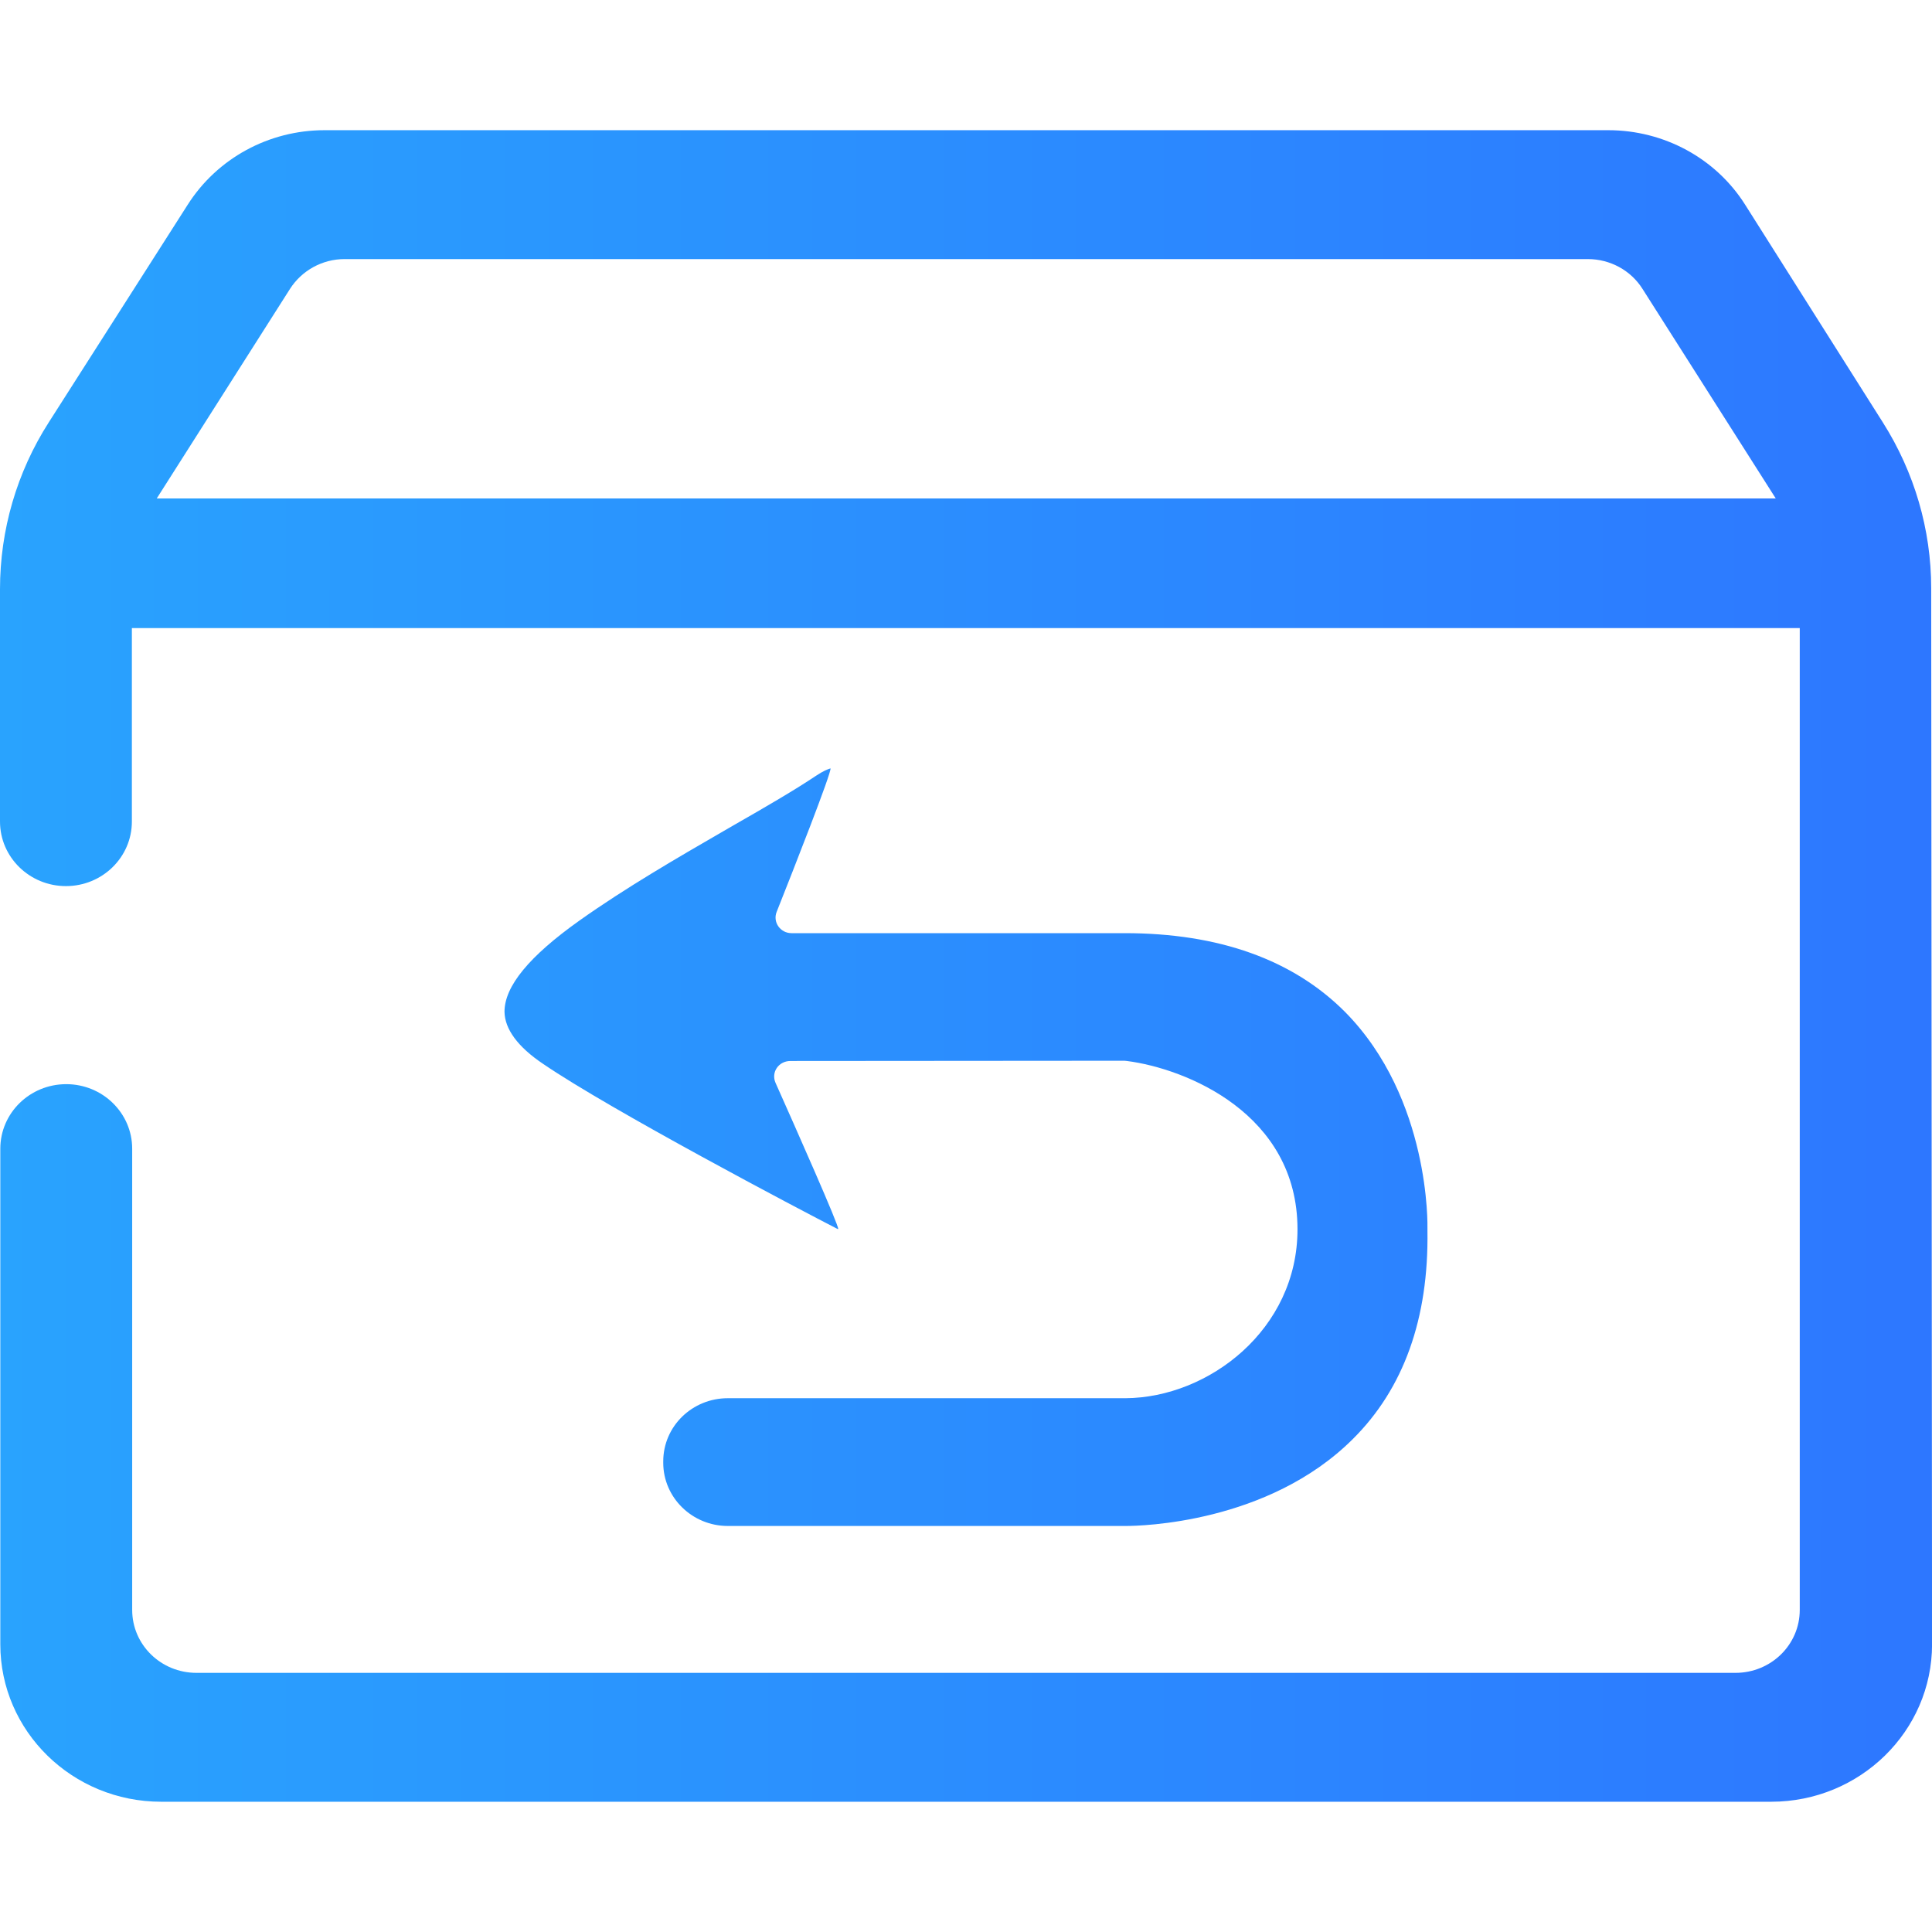 <?xml version="1.0" encoding="utf-8"?>
<!-- Generator: Adobe Illustrator 17.0.0, SVG Export Plug-In . SVG Version: 6.00 Build 0)  -->
<!DOCTYPE svg PUBLIC "-//W3C//DTD SVG 1.1//EN" "http://www.w3.org/Graphics/SVG/1.1/DTD/svg11.dtd">
<svg version="1.1" id="图层_1" xmlns="http://www.w3.org/2000/svg" xmlns:xlink="http://www.w3.org/1999/xlink" x="0px" y="0px"
	 width="31px" height="31px" viewBox="0 0 31 31" enable-background="new 0 0 31 31" xml:space="preserve">
<linearGradient id="SVGID_1_" gradientUnits="userSpaceOnUse" x1="0" y1="15.5" x2="31" y2="15.5">
	<stop  offset="0" style="stop-color:#29A3FE"/>
	<stop  offset="1" style="stop-color:#2D77FF"/>
</linearGradient>
<path fill="url(#SVGID_1_)" d="M18.046,14.973c1.51,0,2.701,0.425,3.538,1.266c1.373,1.392,1.32,3.451,1.32,3.464v0.043
	c0.022,1.409-0.381,2.536-1.2,3.347c-1.36,1.353-3.41,1.392-3.64,1.392h-6.386c-0.571,0-1.036-0.455-1.036-1.014v-0.022
	c0-0.564,0.465-1.014,1.036-1.014h6.382c1.333-0.009,2.759-1.101,2.759-2.71c0-1.856-1.789-2.579-2.737-2.701l-0.04-0.004
	l-5.359,0.004c-0.19,0-0.314,0.182-0.239,0.351c0.323,0.724,1.027,2.311,1.005,2.345h-0.009c-0.616-0.316-3.631-1.903-4.725-2.649
	c-0.407-0.273-0.616-0.559-0.62-0.837c0-0.408,0.394-0.889,1.205-1.465c0.74-0.525,1.577-1.01,2.312-1.435l0.164-0.095
	c0.523-0.299,0.97-0.559,1.32-0.793c0.111-0.074,0.186-0.104,0.23-0.117c0.018,0.065-0.585,1.6-0.864,2.302
	c-0.066,0.165,0.058,0.342,0.239,0.342H18.046z M2.515,7.998l2.139-3.364c0.19-0.295,0.518-0.477,0.877-0.477h19.946
	c0.359,0,0.691,0.182,0.877,0.477l2.139,3.364H2.515z M30.987,9.437c0-0.941-0.27-1.86-0.775-2.658l-2.21-3.494
	C27.532,2.54,26.7,2.089,25.805,2.089H5.208c-0.895,0-1.723,0.451-2.197,1.197l-2.228,3.49C0.27,7.577,0,8.505,0,9.454v3.728
	c0,0.572,0.474,1.036,1.058,1.036c0.585,0,1.058-0.464,1.058-1.036v-3.104h26.762v15.754c0,0.559-0.461,1.01-1.032,1.01H3.153
	c-0.571,0-1.032-0.451-1.032-1.01v-7.4c0-0.572-0.474-1.036-1.058-1.036c-0.585,0-1.058,0.464-1.058,1.036v7.951
	c0,1.396,1.156,2.527,2.582,2.527h25.832c1.426,0,2.582-1.132,2.582-2.527L30.987,9.437z"/>
</svg>
